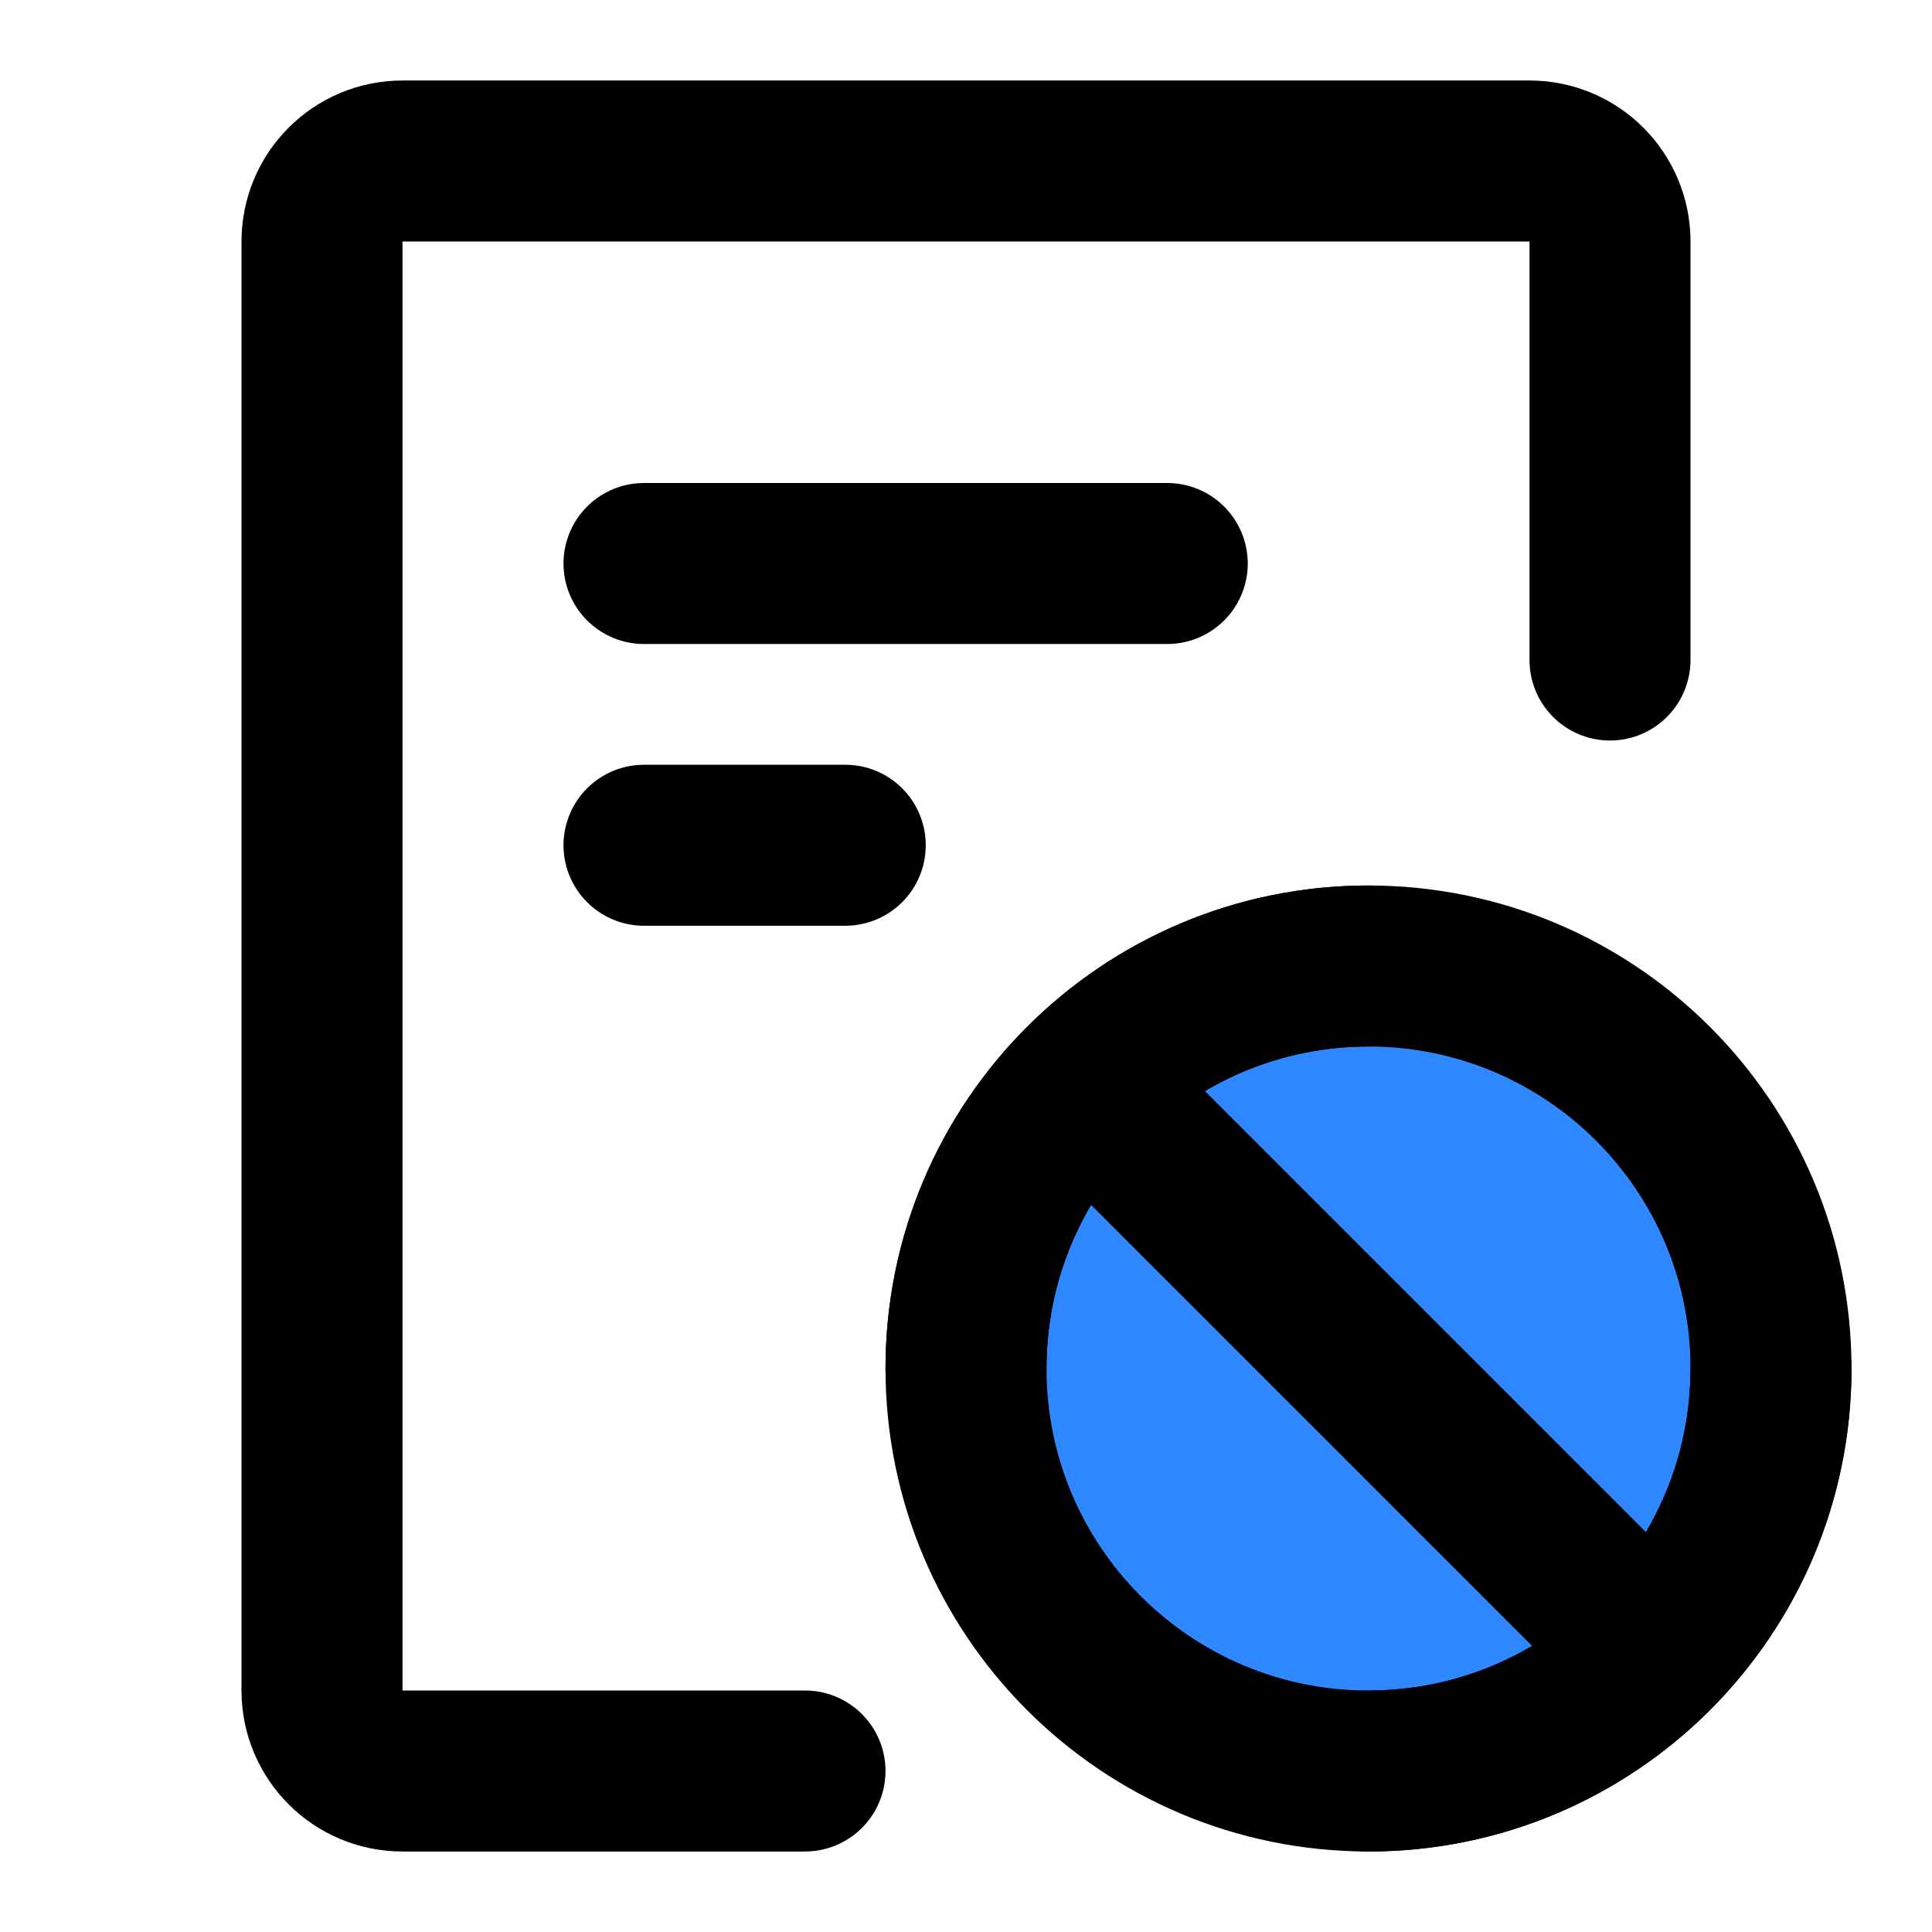 <?xml version="1.0" encoding="UTF-8"?><svg width="24" height="24" viewBox="0 0 48 48" fill="none" xmlns="http://www.w3.org/2000/svg"><path d="M40 16.398V6C40 4.895 39.105 4 38 4H10C8.895 4 8 4.895 8 6V42C8 43.105 8.895 44 10 44H20" stroke="currentColor" stroke-width="4" stroke-linecap="round" stroke-linejoin="round"/><path d="M16 14H29" stroke="currentColor" stroke-width="4" stroke-linecap="round"/><path d="M16 21H21" stroke="currentColor" stroke-width="4" stroke-linecap="round"/><path d="M34 44C28.477 44 24 39.523 24 34C24 28.477 28.477 24 34 24C39.523 24 44 28.477 44 34C44 39.523 39.523 44 34 44Z" fill="#2F88FF" stroke="currentColor" stroke-width="4" stroke-linecap="round" stroke-linejoin="round"/><path d="M27 27L41 41" stroke="currentColor" stroke-width="4" stroke-linecap="round"/><path d="M24 34C24 28.477 28.477 24 34 24" stroke="currentColor" stroke-width="4" stroke-linecap="round" stroke-linejoin="round"/><path d="M34 44C39.523 44 44 39.523 44 34" stroke="currentColor" stroke-width="4" stroke-linecap="round" stroke-linejoin="round"/></svg>